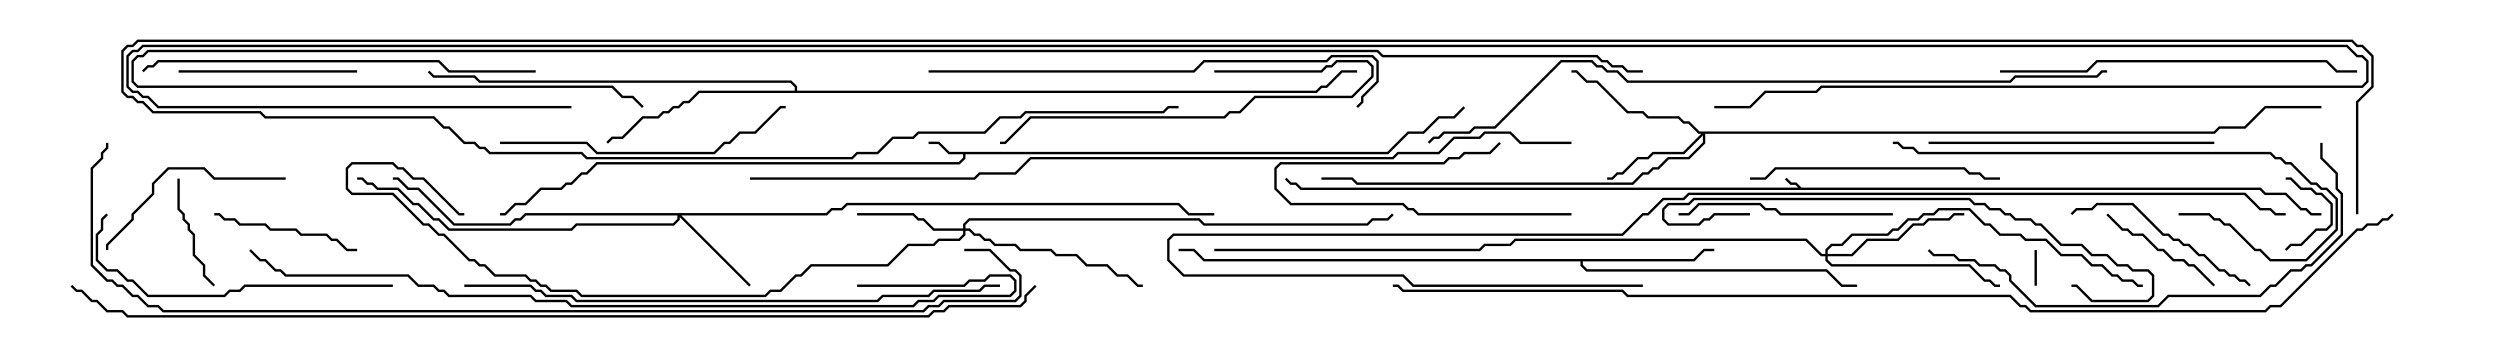 <svg version="1.1" width="105" height="15" xmlns="http://www.w3.org/2000/svg"><path d="M75.664,7.879L94.949,7.879L95.164,8.093L96.021,8.093L96.664,8.736L96.878,8.736L97.092,8.95L97.5,8.95L97.5,9.05L97.051,9.05L96.836,8.836L96.622,8.836L95.979,8.193L95.122,8.193L94.908,7.979L54.622,7.979L54.408,7.764L54.194,7.764L53.965,7.535L54.035,7.465L54.235,7.664L54.449,7.664L54.664,7.879L75.522,7.879L75.408,7.764L75.194,7.764L74.965,7.535L75.035,7.465L75.235,7.664L75.449,7.664z" stroke="none"/><path d="M58.265,6.379L59.122,5.521L59.765,5.521L60.408,4.879L61.051,4.879L61.465,4.465L61.535,4.535L61.092,4.979L60.449,4.979L59.806,5.621L59.164,5.621L58.306,6.479L40.55,6.479L40.55,6.664L40.306,6.907L25.092,6.907L24.664,7.336L24.449,7.336L24.021,7.764L23.806,7.764L23.592,7.979L22.735,7.979L22.092,8.621L21.664,8.621L21.235,9.05L21,9.05L21,8.95L21.194,8.95L21.622,8.521L22.051,8.521L22.694,7.879L23.551,7.879L23.765,7.664L23.979,7.664L24.408,7.236L24.622,7.236L25.051,6.807L40.265,6.807L40.45,6.622L40.45,6.479L39.836,6.479L39.408,6.05L39,6.05L39,5.95L39.449,5.95L39.878,6.379z" stroke="none"/><path d="M71.122,10.879L71.551,10.45L72,10.45L72,10.55L71.592,10.55L71.164,10.979L66.479,10.979L66.479,11.122L66.664,11.307L76.735,11.307L77.378,11.95L78,11.95L78,12.05L77.336,12.05L76.694,11.407L66.622,11.407L66.379,11.164L66.379,10.979L50.551,10.979L50.122,10.55L49.5,10.55L49.5,10.45L50.164,10.45L50.592,10.879z" stroke="none"/><path d="M33.379,3.807L33.379,3.664L33.194,3.479L20.122,3.479L19.908,3.264L18.194,3.264L17.965,3.035L18.035,2.965L18.235,3.164L19.949,3.164L20.164,3.379L33.235,3.379L33.479,3.622L33.479,3.807L55.265,3.807L55.479,3.593L55.694,3.593L56.336,2.95L57,2.95L57,3.05L56.378,3.05L55.735,3.693L55.521,3.693L55.306,3.907L29.378,3.907L28.949,4.336L28.735,4.336L28.521,4.55L28.306,4.55L28.092,4.764L27.878,4.764L27.664,4.979L27.021,4.979L26.164,5.836L25.735,5.836L25.535,6.035L25.465,5.965L25.694,5.736L26.122,5.736L26.979,4.879L27.622,4.879L27.836,4.664L28.051,4.664L28.265,4.45L28.479,4.45L28.694,4.236L28.908,4.236L29.336,3.807z" stroke="none"/><path d="M34.694,8.95L34.908,8.736L35.336,8.736L35.551,8.521L49.521,8.521L49.949,8.95L51,8.95L51,9.05L49.908,9.05L49.479,8.621L35.592,8.621L35.378,8.836L34.949,8.836L34.735,9.05L28.621,9.05L31.535,11.965L31.465,12.035L28.55,9.121L28.55,9.235L28.306,9.479L24.235,9.479L24.021,9.693L18.836,9.693L18.408,9.264L18.194,9.264L17.551,8.621L17.336,8.621L16.694,7.979L15.836,7.979L15.622,7.764L15.408,7.764L15.194,7.55L15,7.55L15,7.45L15.235,7.45L15.449,7.664L15.664,7.664L15.878,7.879L16.735,7.879L17.378,8.521L17.592,8.521L18.235,9.164L18.449,9.164L18.878,9.593L23.979,9.593L24.194,9.379L28.265,9.379L28.45,9.194L28.45,9.05L22.092,9.05L21.878,9.264L21.664,9.264L21.449,9.479L19.051,9.479L17.551,7.979L17.122,7.979L16.694,7.55L16.5,7.55L16.5,7.45L16.735,7.45L17.164,7.879L17.592,7.879L19.092,9.379L21.408,9.379L21.622,9.164L21.836,9.164L22.051,8.95z" stroke="none"/><path d="M92.979,5.521L93.194,5.307L94.265,5.307L95.122,4.45L97.5,4.45L97.5,4.55L95.164,4.55L94.306,5.407L93.235,5.407L93.021,5.621L71.621,5.621L71.621,6.021L70.949,6.693L70.092,6.693L69.664,7.121L69.449,7.121L69.235,7.336L69.021,7.336L68.592,7.764L56.979,7.764L56.765,7.55L55.5,7.55L55.5,7.45L56.806,7.45L57.021,7.664L68.551,7.664L68.979,7.236L69.194,7.236L69.408,7.021L69.622,7.021L70.051,6.593L70.908,6.593L71.521,5.979L71.521,5.692L70.735,6.479L69.449,6.479L69.235,6.693L68.806,6.693L68.164,7.336L67.949,7.336L67.735,7.55L67.5,7.55L67.5,7.45L67.694,7.45L67.908,7.236L68.122,7.236L68.765,6.593L69.194,6.593L69.408,6.379L70.694,6.379L71.451,5.621L71.336,5.621L70.908,5.193L70.694,5.193L70.479,4.979L69.194,4.979L68.979,4.764L68.336,4.764L67.051,3.479L66.622,3.479L66.194,3.05L66,3.05L66,2.95L66.235,2.95L66.664,3.379L67.092,3.379L68.378,4.664L69.021,4.664L69.235,4.879L70.521,4.879L70.735,5.093L70.949,5.093L71.378,5.521z" stroke="none"/><path d="M40.45,9.593L40.45,9.408L40.694,9.164L50.378,9.164L50.592,9.379L57.408,9.379L57.622,9.164L58.265,9.164L58.465,8.965L58.535,9.035L58.306,9.264L57.664,9.264L57.449,9.479L50.551,9.479L50.336,9.264L40.735,9.264L40.55,9.449L40.55,9.593L40.735,9.593L40.949,9.807L41.164,9.807L41.378,10.021L41.592,10.021L41.806,10.236L42.664,10.236L42.878,10.45L44.164,10.45L44.378,10.664L45.235,10.664L45.664,11.093L46.521,11.093L46.949,11.521L47.378,11.521L47.806,11.95L48,11.95L48,12.05L47.765,12.05L47.336,11.621L46.908,11.621L46.479,11.193L45.622,11.193L45.194,10.764L44.336,10.764L44.122,10.55L42.836,10.55L42.622,10.336L41.765,10.336L41.551,10.121L41.336,10.121L41.122,9.907L40.908,9.907L40.694,9.693L40.55,9.693L40.55,9.878L40.306,10.121L39.449,10.121L39.235,10.336L38.164,10.336L37.306,11.193L34.092,11.193L33.664,11.621L33.449,11.621L32.806,12.264L32.378,12.264L32.164,12.479L24.408,12.479L24.194,12.264L23.122,12.264L22.908,12.05L22.694,12.05L22.479,11.836L22.265,11.836L22.051,11.621L20.765,11.621L20.336,11.193L20.122,11.193L19.908,10.979L19.694,10.979L18.622,9.907L18.408,9.907L17.979,9.479L17.765,9.479L16.479,8.193L14.765,8.193L14.521,7.949L14.521,7.051L14.765,6.807L16.521,6.807L16.735,7.021L16.949,7.021L17.378,7.45L17.806,7.45L19.306,8.95L19.5,8.95L19.5,9.05L19.265,9.05L17.765,7.55L17.336,7.55L16.908,7.121L16.694,7.121L16.479,6.907L14.806,6.907L14.621,7.092L14.621,7.908L14.806,8.093L16.521,8.093L17.806,9.379L18.021,9.379L18.449,9.807L18.664,9.807L19.735,10.879L19.949,10.879L20.164,11.093L20.378,11.093L20.806,11.521L22.092,11.521L22.306,11.736L22.521,11.736L22.735,11.95L22.949,11.95L23.164,12.164L24.235,12.164L24.449,12.379L32.122,12.379L32.336,12.164L32.765,12.164L33.408,11.521L33.622,11.521L34.051,11.093L37.265,11.093L38.122,10.236L39.194,10.236L39.408,10.021L40.265,10.021L40.45,9.836L40.45,9.693L39.194,9.693L38.765,9.264L38.551,9.264L38.336,9.05L36,9.05L36,8.95L38.378,8.95L38.592,9.164L38.806,9.164L39.235,9.593z" stroke="none"/><path d="M76.664,10.664L76.664,10.479L76.908,10.236L77.336,10.236L77.765,9.807L79.265,9.807L79.479,9.593L79.694,9.593L80.122,9.164L80.551,9.164L80.765,8.95L81.194,8.95L81.408,8.736L82.735,8.736L83.378,9.379L83.592,9.379L84.021,9.807L84.878,9.807L85.092,10.021L85.949,10.021L86.592,10.664L87.449,10.664L87.878,11.093L88.306,11.093L88.735,11.521L88.949,11.521L89.164,11.736L89.592,11.736L89.806,11.95L90,11.95L90,12.05L89.765,12.05L89.551,11.836L89.122,11.836L88.908,11.621L88.694,11.621L88.265,11.193L87.836,11.193L87.408,10.764L86.551,10.764L85.908,10.121L85.051,10.121L84.836,9.907L83.979,9.907L83.551,9.479L83.336,9.479L82.694,8.836L81.449,8.836L81.235,9.05L80.806,9.05L80.592,9.264L80.164,9.264L79.735,9.693L79.521,9.693L79.306,9.907L77.806,9.907L77.378,10.336L76.949,10.336L76.764,10.521L76.764,10.664L77.765,10.664L78.408,10.021L79.694,10.021L80.336,9.379L80.765,9.379L80.979,9.164L81.836,9.164L82.051,8.95L82.5,8.95L82.5,9.05L82.092,9.05L81.878,9.264L81.021,9.264L80.806,9.479L80.378,9.479L79.735,10.121L78.449,10.121L77.806,10.764L76.764,10.764L76.764,10.908L76.949,11.093L82.735,11.093L83.378,11.736L83.592,11.736L83.806,11.95L84,11.95L84,12.05L83.765,12.05L83.551,11.836L83.336,11.836L82.694,11.193L76.908,11.193L76.664,10.949L76.664,10.764L76.479,10.764L75.836,10.121L63.664,10.121L63.449,10.336L62.378,10.336L62.164,10.55L51,10.55L51,10.45L62.122,10.45L62.336,10.236L63.408,10.236L63.622,10.021L75.878,10.021L76.521,10.664z" stroke="none"/><path d="M85.45,10.5L85.55,10.5L85.55,12L85.45,12z" stroke="none"/><path d="M96,7.55L96,7.45L96.235,7.45L96.664,7.879L97.092,7.879L97.306,8.093L97.521,8.093L97.979,8.551L97.979,9.449L97.735,9.693L97.306,9.693L96.664,10.336L96.235,10.336L96.035,10.535L95.965,10.465L96.194,10.236L96.622,10.236L97.265,9.593L97.694,9.593L97.879,9.408L97.879,8.592L97.479,8.193L97.265,8.193L97.051,7.979L96.622,7.979L96.194,7.55z" stroke="none"/><path d="M66,8.95L66,9.05L59.551,9.05L59.336,8.836L59.122,8.836L58.908,8.621L54.194,8.621L53.521,7.949L53.521,7.051L53.765,6.807L60.622,6.807L60.836,6.593L61.265,6.593L61.479,6.379L62.551,6.379L62.965,5.965L63.035,6.035L62.592,6.479L61.521,6.479L61.306,6.693L60.878,6.693L60.664,6.907L53.806,6.907L53.621,7.092L53.621,7.908L54.235,8.521L58.949,8.521L59.164,8.736L59.378,8.736L59.592,8.95z" stroke="none"/><path d="M9.035,11.965L8.965,12.035L8.521,11.592L8.521,11.164L8.093,10.735L8.093,9.878L7.879,9.664L7.879,9.449L7.664,9.235L7.664,9.021L7.45,8.806L7.45,7.5L7.55,7.5L7.55,8.765L7.764,8.979L7.764,9.194L7.979,9.408L7.979,9.622L8.193,9.836L8.193,10.694L8.621,11.122L8.621,11.551z" stroke="none"/><path d="M88.465,9.035L88.535,8.965L89.164,9.593L89.378,9.593L89.592,9.807L90.021,9.807L90.664,10.45L90.878,10.45L91.306,10.879L91.735,10.879L91.949,11.093L92.164,11.093L93.035,11.965L92.965,12.035L92.122,11.193L91.908,11.193L91.694,10.979L91.265,10.979L90.836,10.55L90.622,10.55L89.979,9.907L89.551,9.907L89.336,9.693L89.122,9.693z" stroke="none"/><path d="M15,10.45L15,10.55L14.551,10.55L14.122,10.121L13.908,10.121L13.694,9.907L12.622,9.907L12.408,9.693L11.336,9.693L11.122,9.479L10.051,9.479L9.836,9.264L9.408,9.264L9.194,9.05L9,9.05L9,8.95L9.235,8.95L9.449,9.164L9.878,9.164L10.092,9.379L11.164,9.379L11.378,9.593L12.449,9.593L12.664,9.807L13.735,9.807L13.949,10.021L14.164,10.021L14.592,10.45z" stroke="none"/><path d="M15,2.95L15,3.05L7.5,3.05L7.5,2.95z" stroke="none"/><path d="M87.035,9.035L86.965,8.965L87.194,8.736L87.836,8.736L88.051,8.521L89.592,8.521L90.878,9.807L91.092,9.807L91.306,10.021L91.521,10.021L91.735,10.236L91.949,10.236L92.378,10.664L92.592,10.664L93.235,11.307L93.449,11.307L93.664,11.521L93.878,11.521L94.092,11.736L94.306,11.736L94.535,11.965L94.465,12.035L94.265,11.836L94.051,11.836L93.836,11.621L93.622,11.621L93.408,11.407L93.194,11.407L92.551,10.764L92.336,10.764L91.908,10.336L91.694,10.336L91.479,10.121L91.265,10.121L91.051,9.907L90.836,9.907L89.551,8.621L88.092,8.621L87.878,8.836L87.235,8.836z" stroke="none"/><path d="M12,7.45L12,7.55L8.979,7.55L8.551,7.121L7.092,7.121L6.479,7.735L6.479,8.164L5.621,9.021L5.621,9.235L4.55,10.306L4.55,10.5L4.45,10.5L4.45,10.265L5.521,9.194L5.521,8.979L6.379,8.122L6.379,7.694L7.051,7.021L8.592,7.021L9.021,7.45z" stroke="none"/><path d="M79.5,8.95L79.5,9.05L74.765,9.05L74.551,8.836L74.122,8.836L73.908,8.621L71.378,8.621L70.949,9.05L70.5,9.05L70.5,8.95L70.908,8.95L71.336,8.521L73.949,8.521L74.164,8.736L74.592,8.736L74.806,8.95z" stroke="none"/><path d="M51,3.05L51,2.95L55.479,2.95L55.694,2.736L55.908,2.736L56.122,2.521L57.449,2.521L57.693,2.765L57.693,3.235L56.806,4.121L52.735,4.121L52.092,4.764L51.664,4.764L51.449,4.979L43.306,4.979L42.235,6.05L42,6.05L42,5.95L42.194,5.95L43.265,4.879L51.408,4.879L51.622,4.664L52.051,4.664L52.694,4.021L56.765,4.021L57.593,3.194L57.593,2.806L57.408,2.621L56.164,2.621L55.949,2.836L55.735,2.836L55.521,3.05z" stroke="none"/><path d="M73.5,7.55L73.5,7.45L74.122,7.45L74.551,7.021L82.521,7.021L82.735,7.236L83.164,7.236L83.378,7.45L84,7.45L84,7.55L83.336,7.55L83.122,7.336L82.694,7.336L82.479,7.121L74.592,7.121L74.164,7.55z" stroke="none"/><path d="M93,5.95L93,6.05L81,6.05L81,5.95z" stroke="none"/><path d="M21,6.05L21,5.95L24.664,5.95L25.092,6.379L29.979,6.379L30.408,5.95L30.622,5.95L31.051,5.521L31.694,5.521L32.765,4.45L33,4.45L33,4.55L32.806,4.55L31.735,5.621L31.092,5.621L30.664,6.05L30.449,6.05L30.021,6.479L25.051,6.479L24.622,6.05z" stroke="none"/><path d="M79.5,6.05L79.5,5.95L79.735,5.95L79.949,6.164L80.378,6.164L80.592,6.379L95.378,6.379L95.592,6.593L95.806,6.593L96.021,6.807L96.235,6.807L97.092,7.664L97.306,7.664L97.521,7.879L97.735,7.879L98.193,8.336L98.193,9.664L96.878,10.979L95.336,10.979L94.908,10.55L94.694,10.55L93.622,9.479L93.408,9.479L93.194,9.264L92.979,9.264L92.765,9.05L91.5,9.05L91.5,8.95L92.806,8.95L93.021,9.164L93.235,9.164L93.449,9.379L93.664,9.379L94.735,10.45L94.949,10.45L95.378,10.879L96.836,10.879L98.093,9.622L98.093,8.378L97.694,7.979L97.479,7.979L97.265,7.764L97.051,7.764L96.194,6.907L95.979,6.907L95.765,6.693L95.551,6.693L95.336,6.479L80.551,6.479L80.336,6.264L79.908,6.264L79.694,6.05z" stroke="none"/><path d="M16.5,11.95L16.5,12.05L10.306,12.05L10.092,12.264L9.664,12.264L9.449,12.479L6.194,12.479L5.551,11.836L5.336,11.836L4.908,11.407L4.479,11.407L4.021,10.949L4.021,9.836L4.236,9.622L4.236,9.194L4.465,8.965L4.535,9.035L4.336,9.235L4.336,9.664L4.121,9.878L4.121,10.908L4.521,11.307L4.949,11.307L5.378,11.736L5.592,11.736L6.235,12.379L9.408,12.379L9.622,12.164L10.051,12.164L10.265,11.95z" stroke="none"/><path d="M73.5,8.95L73.5,9.05L72.021,9.05L71.806,9.264L71.592,9.264L71.378,9.479L70.051,9.479L69.807,9.235L69.807,8.765L70.051,8.521L70.908,8.521L71.122,8.307L82.735,8.307L82.949,8.521L83.378,8.521L83.592,8.736L84.021,8.736L84.235,8.95L84.449,8.95L84.664,9.164L85.306,9.164L85.521,9.379L85.735,9.379L86.592,10.236L87.449,10.236L87.878,10.664L88.521,10.664L88.949,11.093L89.378,11.093L89.592,11.307L90.235,11.307L90.479,11.551L90.479,12.449L90.235,12.693L87.836,12.693L87.194,12.05L87,12.05L87,11.95L87.235,11.95L87.878,12.593L90.194,12.593L90.379,12.408L90.379,11.592L90.194,11.407L89.551,11.407L89.336,11.193L88.908,11.193L88.479,10.764L87.836,10.764L87.408,10.336L86.551,10.336L85.694,9.479L85.479,9.479L85.265,9.264L84.622,9.264L84.408,9.05L84.194,9.05L83.979,8.836L83.551,8.836L83.336,8.621L82.908,8.621L82.694,8.407L71.164,8.407L70.949,8.621L70.092,8.621L69.907,8.806L69.907,9.194L70.092,9.379L71.336,9.379L71.551,9.164L71.765,9.164L71.979,8.95z" stroke="none"/><path d="M84,3.05L84,2.95L87.622,2.95L88.051,2.521L97.735,2.521L98.164,2.95L99,2.95L99,3.05L98.122,3.05L97.694,2.621L88.092,2.621L87.664,3.05z" stroke="none"/><path d="M22.5,2.95L22.5,3.05L18.836,3.05L18.408,2.621L6.664,2.621L6.449,2.836L6.235,2.836L6.035,3.035L5.965,2.965L6.194,2.736L6.408,2.736L6.622,2.521L18.449,2.521L18.878,2.95z" stroke="none"/><path d="M97.45,6L97.55,6L97.55,6.622L98.193,7.265L98.193,7.908L98.407,8.122L98.407,9.878L97.092,11.193L96.878,11.193L96.664,11.407L96.235,11.407L95.592,12.05L95.378,12.05L94.949,12.479L91.092,12.479L90.664,12.907L85.479,12.907L84.379,11.806L84.379,11.592L84.194,11.407L83.979,11.407L83.765,11.193L83.122,11.193L82.908,10.979L82.265,10.979L82.051,10.764L81.194,10.764L80.965,10.535L81.035,10.465L81.235,10.664L82.092,10.664L82.306,10.879L82.949,10.879L83.164,11.093L83.806,11.093L84.021,11.307L84.235,11.307L84.479,11.551L84.479,11.765L85.521,12.807L90.622,12.807L91.051,12.379L94.908,12.379L95.336,11.95L95.551,11.95L96.194,11.307L96.622,11.307L96.836,11.093L97.051,11.093L98.307,9.836L98.307,8.164L98.093,7.949L98.093,7.306L97.45,6.664z" stroke="none"/><path d="M39,3.05L39,2.95L50.122,2.95L50.551,2.521L55.694,2.521L55.908,2.307L57.664,2.307L57.907,2.551L57.907,3.449L57.264,4.092L57.264,4.306L57.035,4.535L56.965,4.465L57.164,4.265L57.164,4.051L57.807,3.408L57.807,2.592L57.622,2.407L55.949,2.407L55.735,2.621L50.592,2.621L50.164,3.05z" stroke="none"/><path d="M19.5,12.05L19.5,11.95L22.306,11.95L22.521,12.164L22.735,12.164L22.949,12.379L24.021,12.379L24.235,12.593L36.836,12.593L37.051,12.379L38.979,12.379L39.194,12.164L41.122,12.164L41.336,11.95L42,11.95L42,12.05L41.378,12.05L41.164,12.264L39.235,12.264L39.021,12.479L37.092,12.479L36.878,12.693L24.194,12.693L23.979,12.479L22.908,12.479L22.694,12.264L22.479,12.264L22.265,12.05z" stroke="none"/><path d="M36,12.05L36,11.95L40.479,11.95L40.694,11.736L41.336,11.736L41.551,11.521L42.449,11.521L42.693,11.765L42.693,12.235L42.449,12.479L39.449,12.479L39.235,12.693L38.592,12.693L38.378,12.907L23.979,12.907L23.765,12.693L22.479,12.693L22.265,12.479L18.836,12.479L18.622,12.264L18.408,12.264L18.194,12.05L17.551,12.05L17.122,11.621L11.979,11.621L11.765,11.407L11.551,11.407L11.122,10.979L10.908,10.979L10.465,10.535L10.535,10.465L10.949,10.879L11.164,10.879L11.592,11.307L11.806,11.307L12.021,11.521L17.164,11.521L17.592,11.95L18.235,11.95L18.449,12.164L18.664,12.164L18.878,12.379L22.306,12.379L22.521,12.593L23.806,12.593L24.021,12.807L38.336,12.807L38.551,12.593L39.194,12.593L39.408,12.379L42.408,12.379L42.593,12.194L42.593,11.806L42.408,11.621L41.592,11.621L41.378,11.836L40.735,11.836L40.521,12.05z" stroke="none"/><path d="M69,11.95L69,12.05L59.336,12.05L58.908,11.621L49.694,11.621L49.021,10.949L49.021,10.051L49.265,9.807L68.122,9.807L68.979,8.95L69.194,8.95L69.836,8.307L70.694,8.307L70.908,8.093L94.306,8.093L94.949,8.736L95.378,8.736L95.592,8.95L96,8.95L96,9.05L95.551,9.05L95.336,8.836L94.908,8.836L94.265,8.193L70.949,8.193L70.735,8.407L69.878,8.407L69.235,9.05L69.021,9.05L68.164,9.907L49.306,9.907L49.121,10.092L49.121,10.908L49.735,11.521L58.949,11.521L59.378,11.95z" stroke="none"/><path d="M88.5,2.95L88.5,3.05L88.306,3.05L88.092,3.264L84.664,3.264L84.449,3.479L68.336,3.479L67.908,3.05L67.479,3.05L67.265,2.836L67.051,2.836L66.836,2.621L65.592,2.621L62.806,5.407L61.949,5.407L61.735,5.621L60.664,5.621L60.449,5.836L60.235,5.836L60.035,6.035L59.965,5.965L60.194,5.736L60.408,5.736L60.622,5.521L61.694,5.521L61.908,5.307L62.765,5.307L65.551,2.521L66.878,2.521L67.092,2.736L67.306,2.736L67.521,2.95L67.949,2.95L68.378,3.379L84.408,3.379L84.622,3.164L88.051,3.164L88.265,2.95z" stroke="none"/><path d="M66,5.95L66,6.05L63.836,6.05L63.408,5.621L62.378,5.621L62.164,5.836L61.092,5.836L60.449,6.479L58.735,6.479L58.521,6.693L43.306,6.693L42.664,7.336L41.164,7.336L40.949,7.55L31.5,7.55L31.5,7.45L40.908,7.45L41.122,7.236L42.622,7.236L43.265,6.593L58.479,6.593L58.694,6.379L60.408,6.379L61.051,5.736L62.122,5.736L62.336,5.521L63.449,5.521L63.878,5.95z" stroke="none"/><path d="M40.5,10.55L40.5,10.45L41.592,10.45L42.449,11.307L42.664,11.307L42.907,11.551L42.907,12.449L42.664,12.693L39.664,12.693L39.449,12.907L39.021,12.907L38.806,13.121L6.836,13.121L6.622,12.907L6.194,12.907L5.765,12.479L5.551,12.479L5.122,12.05L4.908,12.05L4.694,11.836L4.479,11.836L3.807,11.164L3.807,7.051L4.236,6.622L4.236,6.408L4.45,6.194L4.45,6L4.55,6L4.55,6.235L4.336,6.449L4.336,6.664L3.907,7.092L3.907,11.122L4.521,11.736L4.735,11.736L4.949,11.95L5.164,11.95L5.592,12.379L5.806,12.379L6.235,12.807L6.664,12.807L6.878,13.021L38.765,13.021L38.979,12.807L39.408,12.807L39.622,12.593L42.622,12.593L42.807,12.408L42.807,11.592L42.622,11.407L42.408,11.407L41.551,10.55z" stroke="none"/><path d="M43.465,11.965L43.535,12.035L43.121,12.449L43.121,12.664L42.878,12.907L39.878,12.907L39.664,13.121L39.235,13.121L39.021,13.336L5.336,13.336L5.122,13.121L4.479,13.121L4.051,12.693L3.836,12.693L3.408,12.264L3.194,12.264L2.965,12.035L3.035,11.965L3.235,12.164L3.449,12.164L3.878,12.593L4.092,12.593L4.521,13.021L5.164,13.021L5.378,13.236L38.979,13.236L39.194,13.021L39.622,13.021L39.836,12.807L42.836,12.807L43.021,12.622L43.021,12.408z" stroke="none"/><path d="M69,2.95L69,3.05L68.336,3.05L68.122,2.836L67.694,2.836L67.479,2.621L67.265,2.621L67.051,2.407L58.051,2.407L57.836,2.193L6.235,2.193L6.021,2.407L5.806,2.407L5.621,2.592L5.621,3.408L5.806,3.593L25.735,3.593L26.164,4.021L26.592,4.021L27.035,4.465L26.965,4.535L26.551,4.121L26.122,4.121L25.694,3.693L5.765,3.693L5.521,3.449L5.521,2.551L5.765,2.307L5.979,2.307L6.194,2.093L57.878,2.093L58.092,2.307L67.092,2.307L67.306,2.521L67.521,2.521L67.735,2.736L68.164,2.736L68.378,2.95z" stroke="none"/><path d="M58.5,12.05L58.5,11.95L58.735,11.95L58.949,12.164L68.164,12.164L68.378,12.379L84.449,12.379L84.878,12.807L85.092,12.807L85.306,13.021L95.122,13.021L95.336,12.807L95.765,12.807L98.979,9.593L99.194,9.593L99.408,9.379L99.836,9.379L100.051,9.164L100.265,9.164L100.465,8.965L100.535,9.035L100.306,9.264L100.092,9.264L99.878,9.479L99.449,9.479L99.235,9.693L99.021,9.693L95.806,12.907L95.378,12.907L95.164,13.121L85.265,13.121L85.051,12.907L84.836,12.907L84.408,12.479L68.336,12.479L68.122,12.264L58.908,12.264L58.694,12.05z" stroke="none"/><path d="M24,4.45L24,4.55L6.622,4.55L6.194,4.121L5.979,4.121L5.765,3.907L5.551,3.907L5.307,3.664L5.307,2.336L5.551,2.093L5.765,2.093L5.979,1.879L98.592,1.879L99.021,2.307L99.235,2.307L99.479,2.551L99.479,3.449L99.235,3.693L76.521,3.693L76.306,3.907L74.164,3.907L73.521,4.55L72,4.55L72,4.45L73.479,4.45L74.122,3.807L76.265,3.807L76.479,3.593L99.194,3.593L99.379,3.408L99.379,2.592L99.194,2.407L98.979,2.407L98.551,1.979L6.021,1.979L5.806,2.193L5.592,2.193L5.407,2.378L5.407,3.622L5.592,3.807L5.806,3.807L6.021,4.021L6.235,4.021L6.664,4.45z" stroke="none"/><path d="M99.05,9L98.95,9L98.95,4.265L99.593,3.622L99.593,2.378L99.194,1.979L98.979,1.979L98.765,1.764L5.806,1.764L5.592,1.979L5.378,1.979L5.193,2.164L5.193,3.836L5.378,4.021L5.592,4.021L5.806,4.236L6.021,4.236L6.449,4.664L10.949,4.664L11.164,4.879L18.235,4.879L18.664,5.307L18.878,5.307L19.521,5.95L19.949,5.95L20.164,6.164L20.378,6.164L20.592,6.379L24.449,6.379L24.664,6.593L35.765,6.593L35.979,6.379L36.836,6.379L37.479,5.736L38.336,5.736L38.551,5.521L41.336,5.521L41.979,4.879L42.836,4.879L43.051,4.664L48.836,4.664L49.051,4.45L49.5,4.45L49.5,4.55L49.092,4.55L48.878,4.764L43.092,4.764L42.878,4.979L42.021,4.979L41.378,5.621L38.592,5.621L38.378,5.836L37.521,5.836L36.878,6.479L36.021,6.479L35.806,6.693L24.622,6.693L24.408,6.479L20.551,6.479L20.336,6.264L20.122,6.264L19.908,6.05L19.479,6.05L18.836,5.407L18.622,5.407L18.194,4.979L11.122,4.979L10.908,4.764L6.408,4.764L5.979,4.336L5.765,4.336L5.551,4.121L5.336,4.121L5.093,3.878L5.093,2.122L5.336,1.879L5.551,1.879L5.765,1.664L98.806,1.664L99.021,1.879L99.235,1.879L99.693,2.336L99.693,3.664L99.05,4.306z" stroke="none"/></svg>